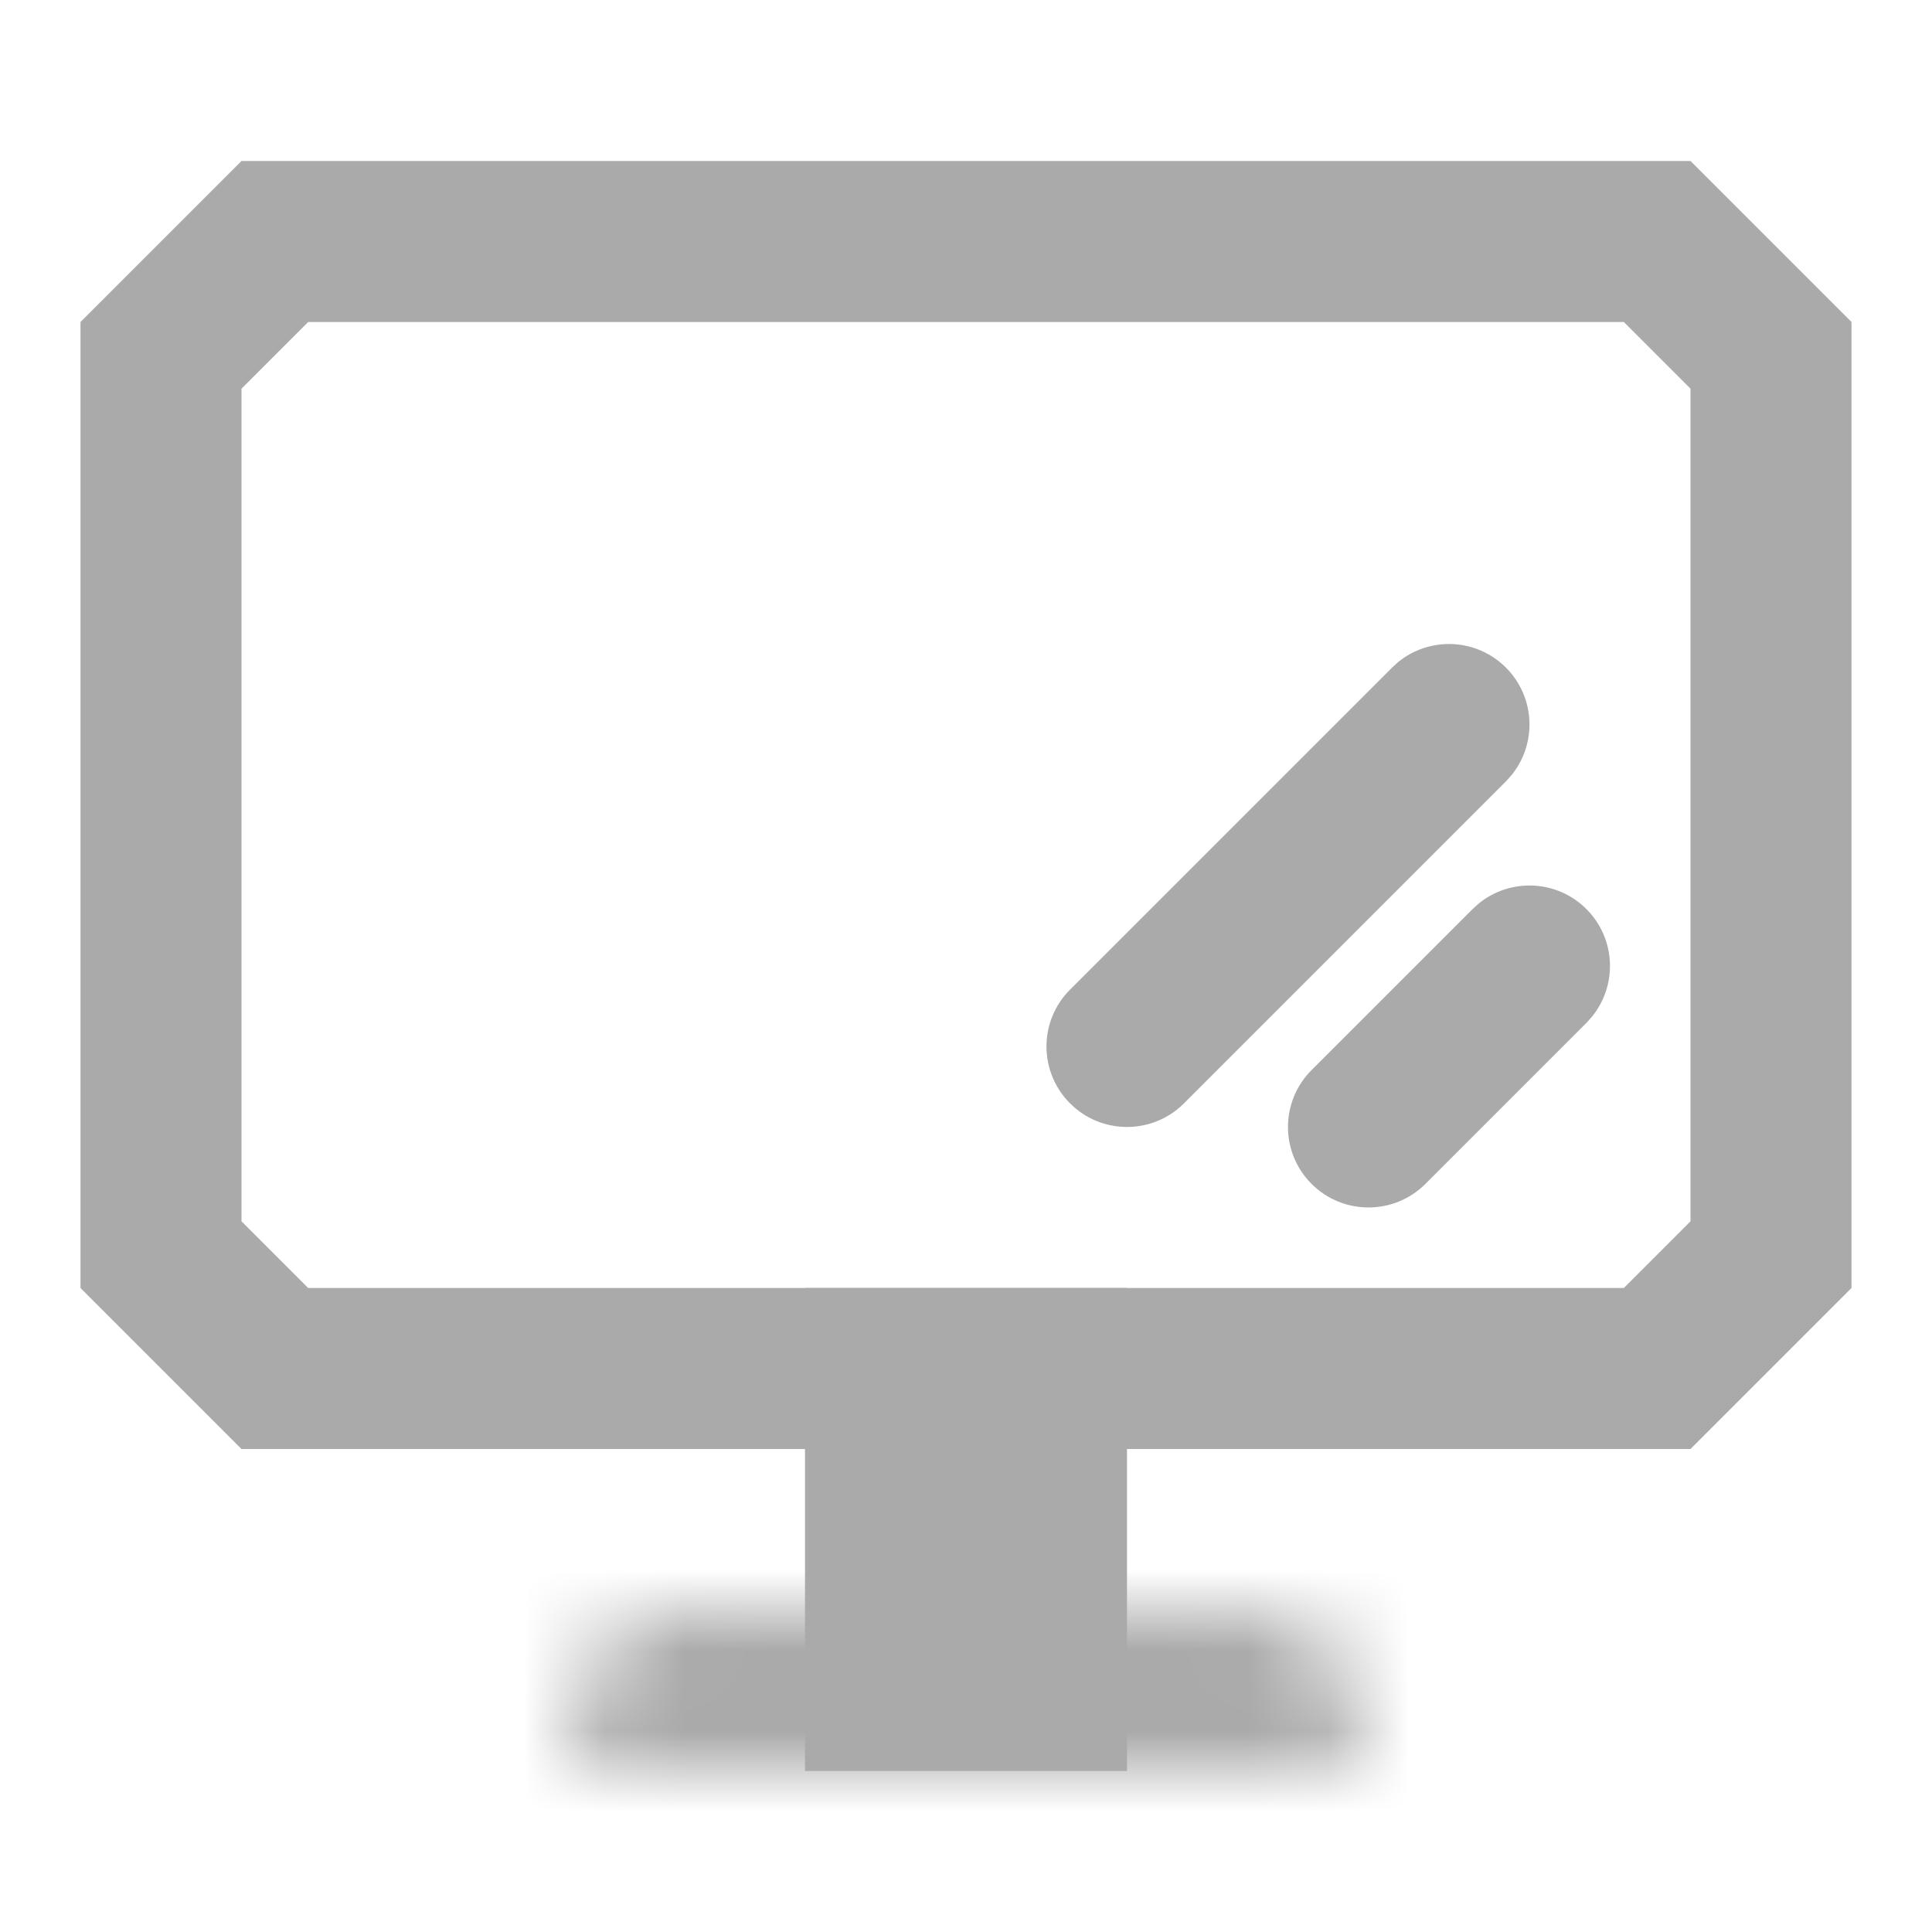 <svg width="24" height="24" viewBox="0 0 24 24" fill="none" xmlns="http://www.w3.org/2000/svg">
<path d="M20.586 3L22 4.414V15.586L20.586 17H3.414L2 15.586V4.414L3.414 3H20.586Z" stroke="#AAAAAA" stroke-width="2"/>
<path d="M10 16H14V22H10V16Z" fill="#AAAAAA"/>
<mask id="path-3-inside-1_3409_17776" fill="white">
<path d="M7 21.293C7 21.105 7.074 20.925 7.207 20.793L7.707 20.293C7.895 20.105 8.149 20 8.414 20H15.586C15.851 20 16.105 20.105 16.293 20.293L16.793 20.793C16.925 20.925 17 21.105 17 21.293V21.293C17 21.683 16.683 22 16.293 22H7.707C7.317 22 7 21.683 7 21.293V21.293Z"/>
</mask>
<path d="M16.293 20.293L14.879 21.707L16.293 20.293ZM16.793 20.793L18.207 19.379L16.793 20.793ZM16.293 22V20H7.707V22V24H16.293V22ZM7.207 20.793L8.621 22.207L9.121 21.707L7.707 20.293L6.293 18.879L5.793 19.379L7.207 20.793ZM8.414 20V22H15.586V20V18H8.414V20ZM16.293 20.293L14.879 21.707L15.379 22.207L16.793 20.793L18.207 19.379L17.707 18.879L16.293 20.293ZM15.586 20V22C15.321 22 15.066 21.895 14.879 21.707L16.293 20.293L17.707 18.879C17.145 18.316 16.381 18 15.586 18V20ZM7.707 20.293L9.121 21.707C8.934 21.895 8.679 22 8.414 22V20V18C7.619 18 6.856 18.316 6.293 18.879L7.707 20.293ZM7.707 22V20C8.421 20 9 20.579 9 21.293H7H5C5 22.788 6.212 24 7.707 24V22ZM17 21.293H15C15 20.579 15.579 20 16.293 20V22V24C17.788 24 19 22.788 19 21.293H17ZM17 21.293H19C19 20.575 18.715 19.886 18.207 19.379L16.793 20.793L15.379 22.207C15.136 21.965 15 21.636 15 21.293H17ZM7 21.293H9C9 21.636 8.864 21.965 8.621 22.207L7.207 20.793L5.793 19.379C5.285 19.886 5 20.575 5 21.293H7Z" fill="#AAAAAA" mask="url(#path-3-inside-1_3409_17776)"/>
<path d="M18.369 11.224C18.762 10.904 19.341 10.927 19.707 11.293C20.073 11.659 20.096 12.238 19.775 12.631L19.707 12.707L17.707 14.707C17.316 15.097 16.683 15.097 16.293 14.707C15.902 14.316 15.902 13.683 16.293 13.293L18.293 11.293L18.369 11.224Z" fill="#AAAAAA"/>
<path d="M17.369 8.224C17.762 7.904 18.341 7.927 18.707 8.293C19.073 8.659 19.096 9.238 18.775 9.631L18.707 9.707L14.707 13.707C14.316 14.097 13.683 14.097 13.293 13.707C12.902 13.316 12.902 12.683 13.293 12.293L17.293 8.293L17.369 8.224Z" fill="#AAAAAA"/>
</svg>
